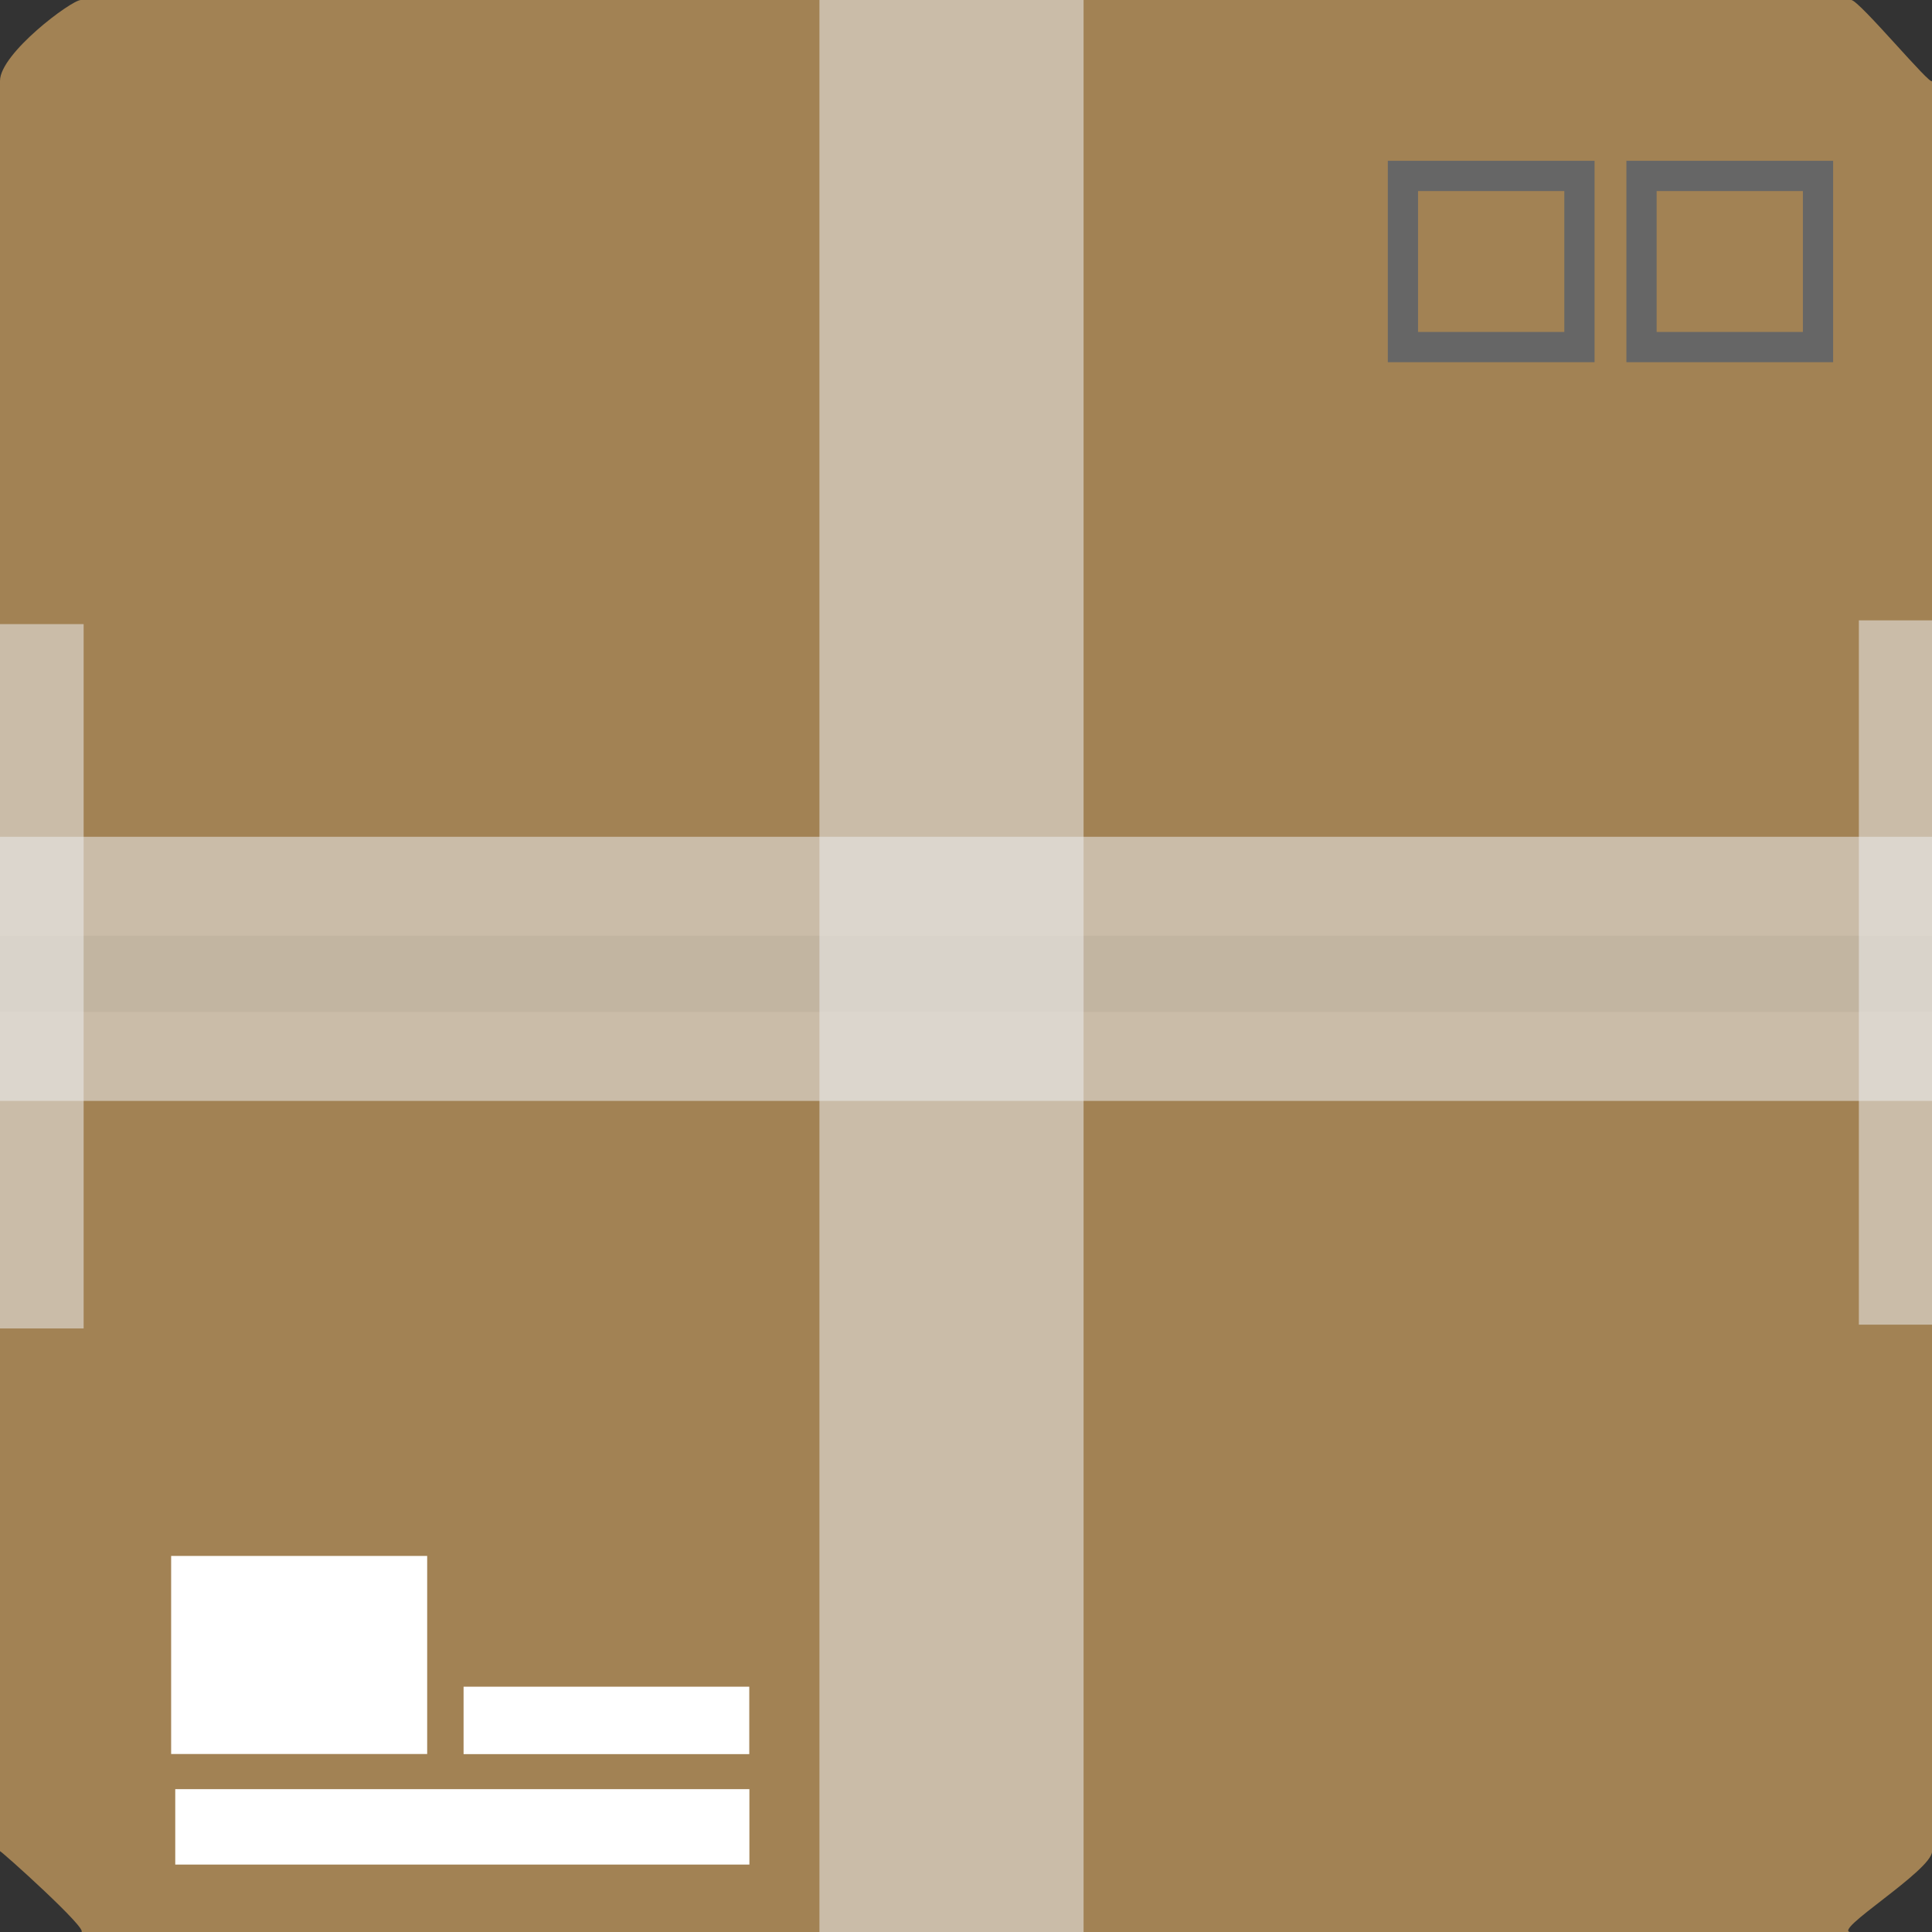 <?xml version="1.0" encoding="UTF-8" standalone="no"?>
<!-- Created with Inkscape (http://www.inkscape.org/) -->

<svg
   xmlns:dc="http://purl.org/dc/elements/1.1/"
   xmlns:cc="http://creativecommons.org/ns#"
   xmlns:rdf="http://www.w3.org/1999/02/22-rdf-syntax-ns#"
   xmlns:svg="http://www.w3.org/2000/svg"
   xmlns="http://www.w3.org/2000/svg"
   xmlns:sodipodi="http://sodipodi.sourceforge.net/DTD/sodipodi-0.dtd"
   xmlns:inkscape="http://www.inkscape.org/namespaces/inkscape"
   width="64"
   height="64"
   viewBox="0 0 16.933 16.933"
   version="1.1"
   id="svg856"
   inkscape:version="0.92.3 (2405546, 2018-03-11)"
   sodipodi:docname="Package4.svg">
  <rect x="0" y="0" width="16.933" height="16.933" fill="#333333" stroke="none"/>
  <defs
     id="defs850" />
  <sodipodi:namedview
     id="base"
     pagecolor="#ffffff"
     bordercolor="#666666"
     borderopacity="1.0"
     inkscape:pageopacity="0.0"
     inkscape:pageshadow="2"
     inkscape:zoom="5.6"
     inkscape:cx="28.381689"
     inkscape:cy="37.393366"
     inkscape:document-units="mm"
     inkscape:current-layer="layer1"
     showgrid="false"
     units="px"
     inkscape:pagecheckerboard="true"
     inkscape:window-width="1536"
     inkscape:window-height="811"
     inkscape:window-x="-8"
     inkscape:window-y="-8"
     inkscape:window-maximized="1" />
  <g
     inkscape:label="Layer 1"
     inkscape:groupmode="layer"
     id="layer1"
     transform="translate(0,-280.067)">
    <path
       style="opacity:1;fill:#a28254;fill-opacity:1;fill-rule:evenodd;stroke:none;stroke-width:0.265;stroke-miterlimit:4;stroke-dasharray:0.265, 0.794;stroke-dashoffset:0;stroke-opacity:1"
       d="M 0.709,280.067 H 16.225 c 0.069,0 0.709,0.772 0.709,0.709 v 15.516 c 0,0.17 -0.899,0.709 -0.709,0.709 H 0.709 c 0.095,0 -0.709,-0.722 -0.709,-0.709 v -15.516 c 0,-0.241 0.626,-0.709 0.709,-0.709 z"
       id="rect1401"
       inkscape:connector-curvature="0"
       sodipodi:nodetypes="sssssssss" />
    <rect
       style="opacity:1;fill:#907246;fill-opacity:1;fill-rule:evenodd;stroke:none;stroke-width:0.265;stroke-miterlimit:4;stroke-dasharray:0.265, 0.794;stroke-dashoffset:0;stroke-opacity:1"
       id="rect1404"
       width="17.059"
       height="0.668"
       x="-0.024"
       y="288.268" />
    <rect
       style="opacity:1;fill:#ececec;fill-opacity:0.552;fill-rule:evenodd;stroke:none;stroke-width:0.265;stroke-miterlimit:4;stroke-dasharray:0.265, 0.794;stroke-dashoffset:0;stroke-opacity:1"
       id="rect1406"
       width="2.315"
       height="17.198"
       x="7.182"
       y="279.991" />
    <rect
       y="-17.082"
       x="287.401"
       height="17.198"
       width="2.315"
       id="rect1471"
       style="opacity:1;fill:#ececec;fill-opacity:0.552;fill-rule:evenodd;stroke:none;stroke-width:0.265;stroke-miterlimit:4;stroke-dasharray:0.265, 0.794;stroke-dashoffset:0;stroke-opacity:1"
       transform="rotate(90)" />
    <rect
       transform="scale(-1)"
       style="opacity:1;fill:#ececec;fill-opacity:0.552;fill-rule:evenodd;stroke:none;stroke-width:0.265;stroke-miterlimit:4;stroke-dasharray:0.265, 0.794;stroke-dashoffset:0;stroke-opacity:1"
       id="rect1473"
       width="2.315"
       height="6.173"
       x="-0.733"
       y="-291.71" />
    <rect
       y="-291.677"
       x="-18.607"
       height="6.173"
       width="2.315"
       id="rect1475"
       style="opacity:1;fill:#ececec;fill-opacity:0.552;fill-rule:evenodd;stroke:none;stroke-width:0.265;stroke-miterlimit:4;stroke-dasharray:0.265, 0.794;stroke-dashoffset:0;stroke-opacity:1"
       transform="scale(-1)" />
    <rect
       style="opacity:1;fill:#ffffff;fill-opacity:1;fill-rule:evenodd;stroke:none;stroke-width:1.058;stroke-miterlimit:4;stroke-dasharray:none;stroke-dashoffset:0;stroke-opacity:1"
       id="rect1477"
       width="5.032"
       height="0.661"
       x="1.536"
       y="295.748" />
    <rect
       style="opacity:1;fill:#ffffff;fill-opacity:1;fill-rule:evenodd;stroke:none;stroke-width:1.058;stroke-miterlimit:4;stroke-dasharray:none;stroke-dashoffset:0;stroke-opacity:1"
       id="rect1479"
       width="2.504"
       height="0.591"
       x="4.063"
       y="294.85" />
    <rect
       style="opacity:1;fill:#ffffff;fill-opacity:1;fill-rule:evenodd;stroke:none;stroke-width:1.058;stroke-miterlimit:4;stroke-dasharray:none;stroke-dashoffset:0;stroke-opacity:1"
       id="rect1481"
       width="2.244"
       height="1.736"
       x="1.5"
       y="293.704" />
    <rect
       style="opacity:1;fill:none;fill-opacity:1;fill-rule:evenodd;stroke:#666666;stroke-width:0.265;stroke-miterlimit:4;stroke-dasharray:none;stroke-dashoffset:0;stroke-opacity:1"
       id="rect1483"
       width="1.547"
       height="1.5"
       x="12.296"
       y="281.609" />
    <rect
       y="281.609"
       x="14.387"
       height="1.5"
       width="1.547"
       id="rect1485"
       style="opacity:1;fill:none;fill-opacity:1;fill-rule:evenodd;stroke:#666666;stroke-width:0.265;stroke-miterlimit:4;stroke-dasharray:none;stroke-dashoffset:0;stroke-opacity:1" />
  </g>
</svg>
